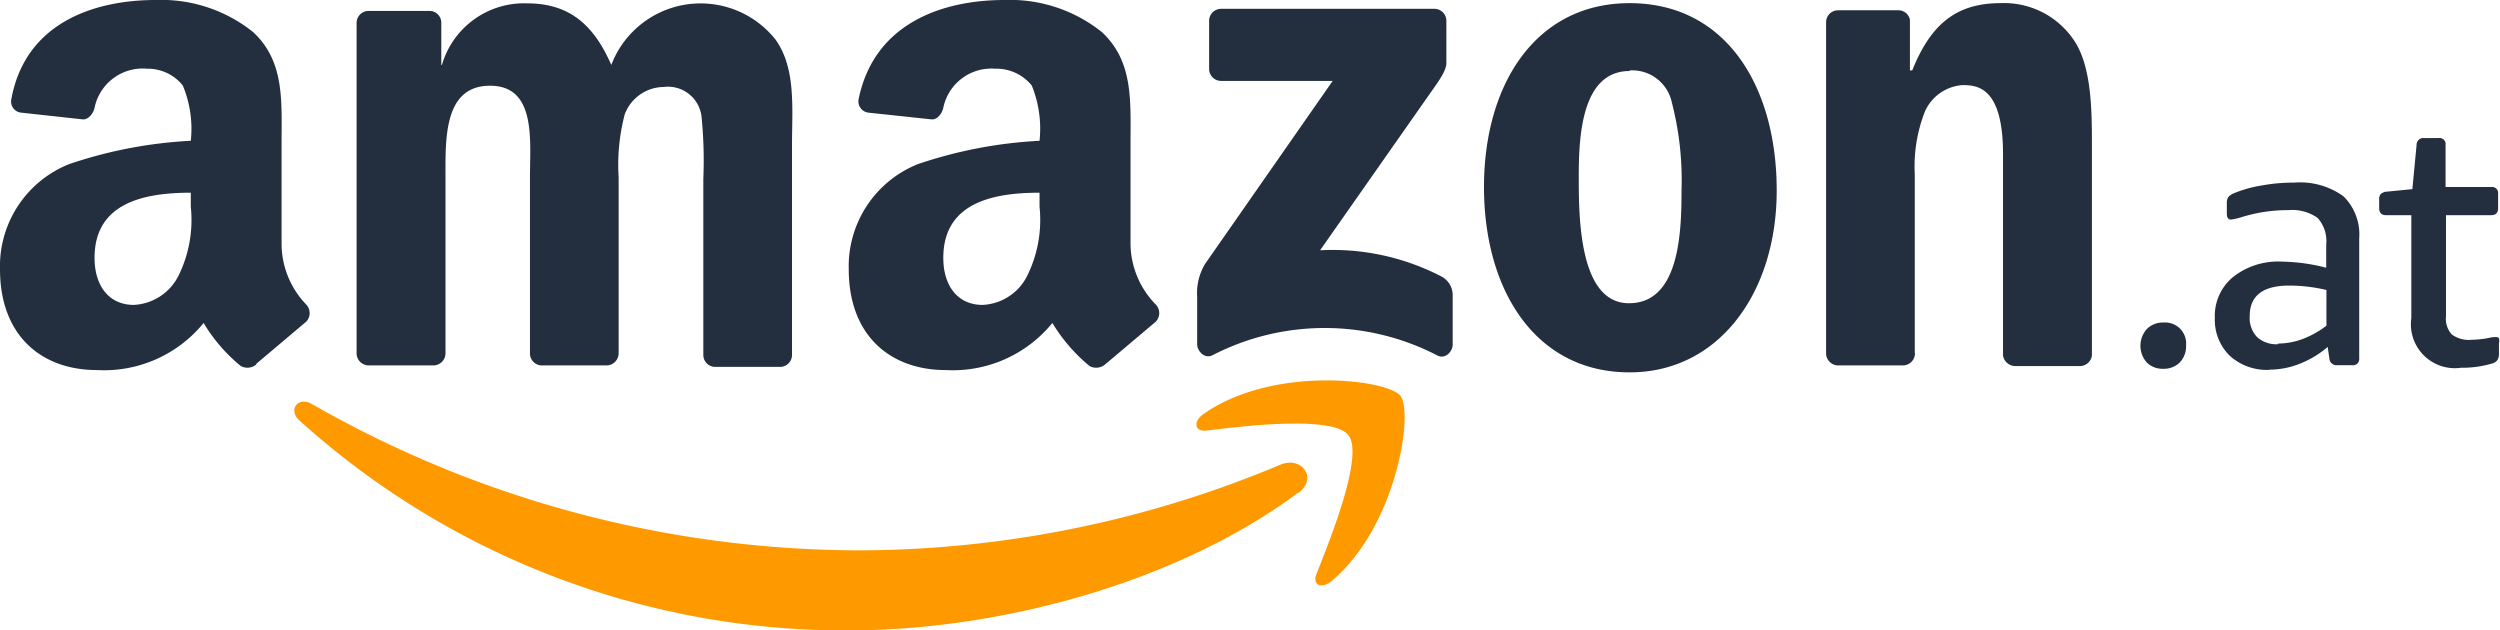 <svg xmlns="http://www.w3.org/2000/svg" xmlns:xlink="http://www.w3.org/1999/xlink" viewBox="0 0 118.97 30"><defs><style>.cls-1{fill:none;}.cls-2{clip-path:url(#clip-path);}.cls-3{fill:#f90;}.cls-3,.cls-5{fill-rule:evenodd;}.cls-4,.cls-5{fill:#232f3e;}</style><clipPath id="clip-path" transform="translate(0 0)"><rect class="cls-1" width="118.97" height="30"/></clipPath></defs><g id="Layer_2" data-name="Layer 2"><g id="Layer_1-2" data-name="Layer 1"><g class="cls-2"><path class="cls-3" d="M61.76,23.46C56,27.73,47.59,30,40.37,30A38.71,38.71,0,0,1,14.24,20c-.54-.49-.06-1.15.59-.78A52.59,52.59,0,0,0,41,26.19a52,52,0,0,0,19.94-4.08c1-.41,1.8.64.84,1.35Z" transform="translate(0 0)"/></g><path class="cls-3" d="M64.17,20.71c-.74-.94-4.89-.45-6.76-.22-.56.07-.65-.43-.14-.79,3.31-2.32,8.73-1.65,9.37-.87s-.17,6.22-3.27,8.82c-.48.4-.94.19-.72-.34.69-1.74,2.26-5.65,1.52-6.6Z" transform="translate(0 0)"/><path class="cls-4" d="M102.94,17.55a1.06,1.06,0,0,1-.78-.3,1.2,1.2,0,0,1,0-1.59,1.06,1.06,0,0,1,.78-.31,1,1,0,0,1,1.09,1.1,1.1,1.1,0,0,1-.3.8,1.08,1.08,0,0,1-.79.3Z" transform="translate(0 0)"/><path class="cls-4" d="M108.41,16.35a3.46,3.46,0,0,0,1.15-.21,4.53,4.53,0,0,0,1.15-.64V13.8a7.77,7.77,0,0,0-1.77-.21c-1.25,0-1.88.48-1.88,1.45a1.31,1.31,0,0,0,.35,1,1.36,1.36,0,0,0,1,.34ZM108,17.6a2.62,2.62,0,0,1-1.89-.67,2.39,2.39,0,0,1-.71-1.81,2.39,2.39,0,0,1,.87-1.94,3.46,3.46,0,0,1,2.33-.73,9,9,0,0,1,2.1.29v-1.1a1.65,1.65,0,0,0-.41-1.27,2.09,2.09,0,0,0-1.39-.37,7.44,7.44,0,0,0-2.25.34,3.08,3.08,0,0,1-.48.11c-.14,0-.2-.1-.2-.3V9.7a.6.6,0,0,1,.06-.31.67.67,0,0,1,.27-.19,5.77,5.77,0,0,1,1.31-.37,8.41,8.41,0,0,1,1.57-.14,3.53,3.53,0,0,1,2.34.65,2.54,2.54,0,0,1,.75,2v5.7a.3.3,0,0,1-.34.34h-.71a.34.34,0,0,1-.37-.32l-.08-.55a4.62,4.62,0,0,1-1.33.8,3.88,3.88,0,0,1-1.44.28Z" transform="translate(0 0)"/><path class="cls-4" d="M117.12,17.5a2.09,2.09,0,0,1-2.37-2.36v-4.9h-1.2c-.22,0-.33-.11-.33-.34V9.49a.36.36,0,0,1,.07-.25.47.47,0,0,1,.3-.12L114.8,9,115,6.9a.32.32,0,0,1,.35-.33h.7a.29.29,0,0,1,.33.33v2h2.17a.29.29,0,0,1,.33.33V9.9c0,.23-.11.34-.33.34H116.4v4.81a1.11,1.11,0,0,0,.28.87,1.38,1.38,0,0,0,.94.25,5.14,5.14,0,0,0,.78-.08,1.57,1.57,0,0,1,.34-.05c.09,0,.15,0,.18.07a.48.48,0,0,1,0,.24v.45a.58.58,0,0,1-.07.33.44.44,0,0,1-.26.17,5,5,0,0,1-1.52.2Z" transform="translate(0 0)"/><path class="cls-5" d="M57.54,3.28V1a.57.57,0,0,1,.58-.58H68.24a.57.57,0,0,1,.59.57V3c0,.33-.28.75-.76,1.42l-5.25,7.49a11.25,11.25,0,0,1,5.78,1.25,1,1,0,0,1,.53.88V16.4c0,.33-.36.72-.74.51a11.65,11.65,0,0,0-10.7,0c-.36.18-.72-.2-.72-.53V14.12a2.7,2.7,0,0,1,.37-1.55l6.08-8.72H58.13a.57.57,0,0,1-.59-.57Z" transform="translate(0 0)"/><path class="cls-5" d="M77.55.15c4.57,0,7,3.93,7,8.92,0,4.83-2.73,8.65-7,8.65-4.49,0-6.93-3.92-6.93-8.82S73.09.15,77.55.15Zm0,3.23c-2.28,0-2.42,3.09-2.42,5s0,6.05,2.39,6.05,2.5-3.33,2.5-5.36a14.73,14.73,0,0,0-.46-4.19,1.93,1.93,0,0,0-2-1.53Z" transform="translate(0 0)"/><path class="cls-5" d="M49.47,9.84a6,6,0,0,1-.58,3.27,2.5,2.5,0,0,1-2.13,1.4c-1.18,0-1.87-.9-1.87-2.24,0-2.62,2.35-3.1,4.58-3.1v.67Zm3.11,7.51a.66.66,0,0,1-.73.07,8.08,8.08,0,0,1-1.77-2.05A6.11,6.11,0,0,1,45,17.61c-2.59,0-4.61-1.6-4.61-4.8a5.24,5.24,0,0,1,3.29-5A21.38,21.38,0,0,1,49.47,6.7a5.46,5.46,0,0,0-.37-2.63,2.16,2.16,0,0,0-1.73-.8A2.34,2.34,0,0,0,44.9,5.08c-.06.34-.31.63-.58.6l-3-.32a.54.54,0,0,1-.46-.64C41.6,1.09,44.87,0,47.8,0a7,7,0,0,1,4.64,1.53c1.5,1.4,1.36,3.27,1.36,5.31v4.8A4.17,4.17,0,0,0,55,14.49a.59.59,0,0,1,0,.82c-.63.53-2.37,2-2.37,2Z" transform="translate(0 0)"/><path class="cls-5" d="M9.08,9.84a6,6,0,0,1-.58,3.27,2.52,2.52,0,0,1-2.13,1.4c-1.18,0-1.87-.9-1.87-2.24,0-2.62,2.35-3.1,4.58-3.1v.67Zm3.11,7.51a.66.66,0,0,1-.73.07,7.85,7.85,0,0,1-1.77-2.05,6.11,6.11,0,0,1-5.08,2.24C2,17.61,0,16,0,12.81a5.23,5.23,0,0,1,3.29-5A21.38,21.38,0,0,1,9.08,6.7,5.37,5.37,0,0,0,8.7,4.07,2.13,2.13,0,0,0,7,3.27,2.34,2.34,0,0,0,4.51,5.08c-.06.34-.32.63-.58.6L1,5.36a.53.53,0,0,1-.46-.64C1.2,1.09,4.47,0,7.41,0a7,7,0,0,1,4.64,1.53c1.5,1.4,1.35,3.27,1.35,5.31v4.8a4.18,4.18,0,0,0,1.17,2.85.59.59,0,0,1,0,.82c-.63.53-2.37,2-2.37,2Z" transform="translate(0 0)"/><path class="cls-5" d="M21.2,8.44c0-1.83-.09-4.36,2.12-4.36s1.9,2.6,1.9,4.36v8.38a.57.57,0,0,0,.55.57h3.08a.58.58,0,0,0,.59-.57V8.44a9.47,9.47,0,0,1,.29-3,2,2,0,0,1,1.84-1.3,1.61,1.61,0,0,1,1.81,1.37,20.73,20.73,0,0,1,.09,3v8.38a.57.57,0,0,0,.55.57h3.08a.57.57,0,0,0,.59-.57v-10c0-1.7.2-3.63-.78-5a4.55,4.55,0,0,0-7.82,1.2c-.87-2-2.08-2.93-4-2.93a4.07,4.07,0,0,0-4.06,2.93H21v-2a.56.56,0,0,0-.57-.57H17.54a.57.57,0,0,0-.57.57V16.81a.58.58,0,0,0,.57.58h3.08a.58.58,0,0,0,.58-.58V8.44Z" transform="translate(0 0)"/><path class="cls-5" d="M91.13,16.81a.58.58,0,0,1-.58.58H87.47a.58.58,0,0,1-.57-.58V1.06a.57.57,0,0,1,.57-.57h2.85a.56.56,0,0,1,.57.45V3.35H91c.87-2.17,2.07-3.2,4.2-3.2A4,4,0,0,1,98.75,2c.8,1.26.8,3.39.8,4.92v10a.58.58,0,0,1-.59.5H95.87a.6.6,0,0,1-.55-.5V7.34c0-3.2-1.22-3.29-1.93-3.29a2.12,2.12,0,0,0-1.78,1.24,7.14,7.14,0,0,0-.49,3v8.5Z" transform="translate(0 0)"/></g></g></svg>